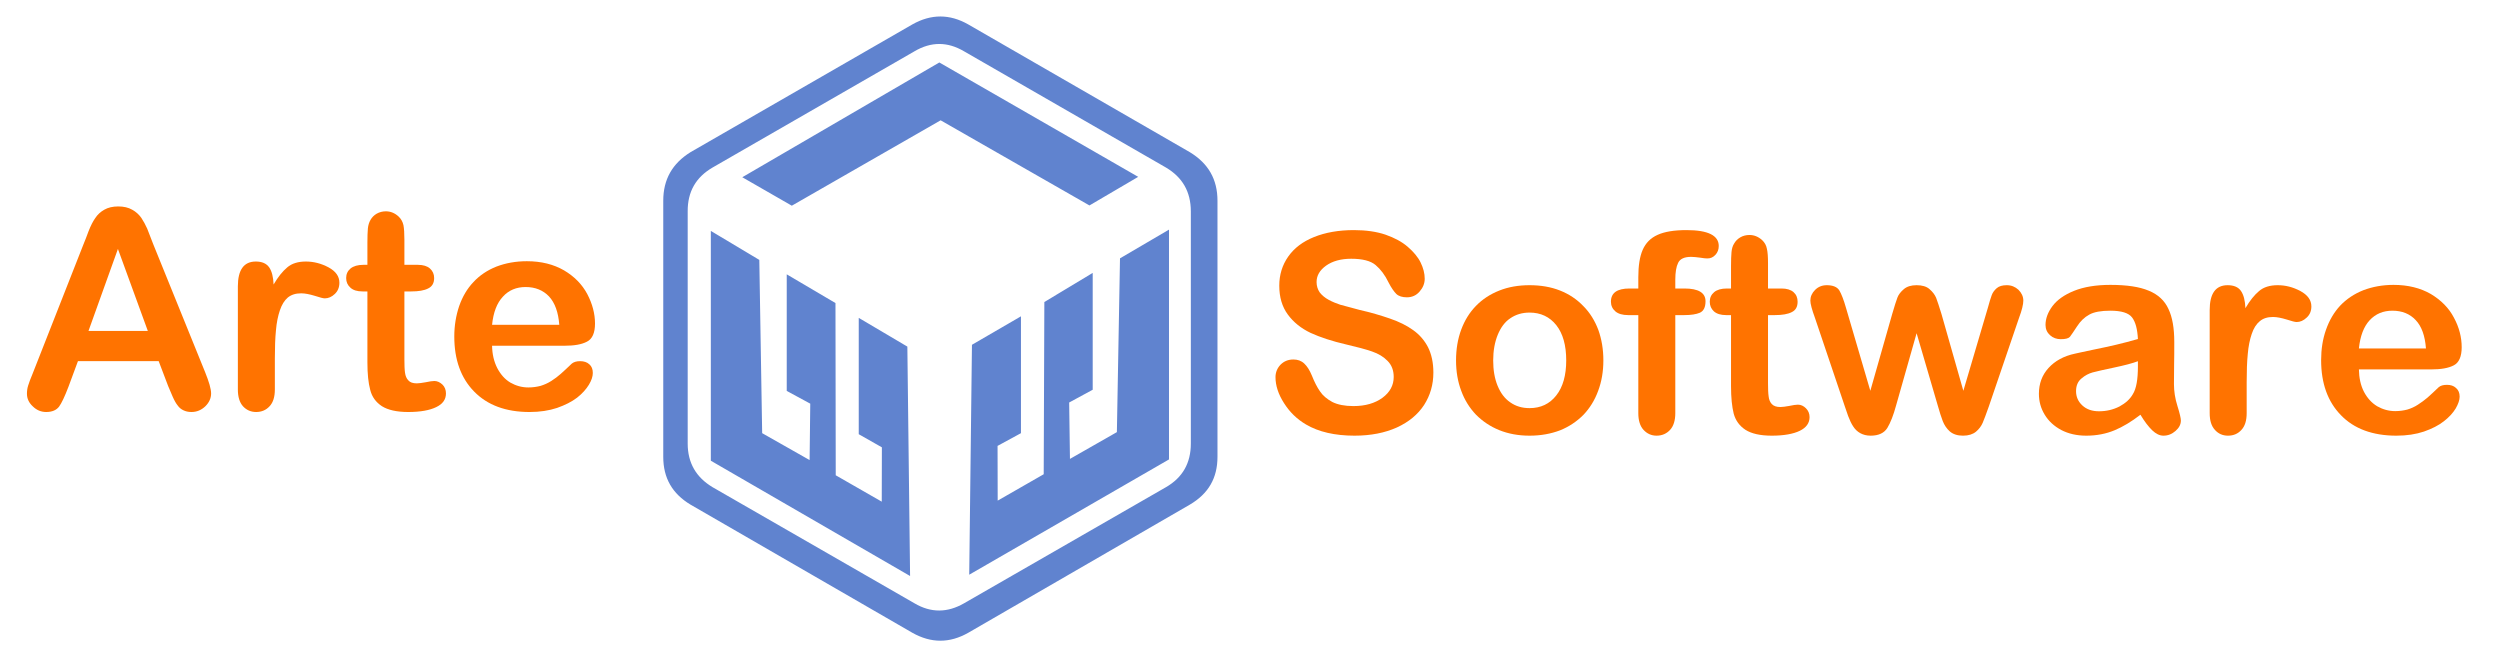 <?xml version="1.0" encoding="utf-8"?>
<svg viewBox="251.2 38.6 1923.4 504.7" xmlns="http://www.w3.org/2000/svg">
  <path d="M 953.3 525.4 C 967.6 533.5 981.8 533.5 996.2 525.4 L 1166.9 427.1 C 1180.9 418.4 1187.9 406.2 1187.9 389.7 L 1187.9 192.7 C 1187.9 176.3 1180.9 164.3 1166.9 155.9 L 996.2 57.3 C 981.8 49.2 967.6 49.2 953.3 57.3 L 782.8 155.9 C 768.5 164.3 761.5 176.3 761.5 192.7 L 761.5 389.7 C 761.5 406.2 768.5 418.4 782.8 427.1 M 801.2 415.3 C 788.5 407.8 782 396.7 782 381.5 L 782 202.9 C 782 188 788.2 176.8 801.2 169.3 L 956.5 80 C 969.2 72.7 981.9 72.5 994.6 80 L 1149.9 169.3 C 1162.6 176.9 1169.1 188 1169.1 202.9 L 1169.1 381.5 C 1169.2 396.7 1162.8 407.8 1149.9 415.3 L 994.6 504.7 C 981.9 512.2 969.2 512.2 956.5 504.7 M 1127.1 407.8 L 1089 385.9 L 974.5 451.6 L 860 386.1 L 822.5 408.1 L 975.5 496.1 M 952.5 102 L 798.8 190.7 L 798.8 367.5 L 836.5 345.4 L 838.9 211.7 L 875 191.1 L 875.6 234.5 L 857.5 244.3 L 857.5 334.2 L 894.7 311.8 L 895.2 179.3 L 930.6 159 L 930.7 201.1 L 912.7 210.9 L 912.7 300.8 L 950.4 278.9 M 1000.1 277.5 L 1037.5 299.6 L 1037.5 210.1 L 1019.7 200 L 1019.8 158.2 L 1055.2 178.5 L 1055.4 311 L 1092.9 333.1 L 1092.9 243.4 L 1074.8 233.6 L 1075.3 190.2 L 1111.8 210.9 L 1114 344.2 L 1151.3 366.5 L 1151.3 189.7 L 998 101" style="stroke-miterlimit: 1; fill: rgb(96, 131, 207);" transform="matrix(-1, -0, 0, -1, 1949.382, 582.76)"/>
  <g transform="matrix(1.211, 0, 0, 1.211, -264.059, 21.345)" style="">
    <path d="M 532.3 259.5 L 526.3 243.7 L 475 243.7 L 469 259.9 C 466.6 266.2 464.6 270.4 463 272.6 C 461.3 274.8 458.6 276 454.8 276 C 451.6 276 448.7 274.8 446.3 272.4 C 443.8 270.1 442.6 267.4 442.6 264.4 C 442.6 262.7 442.8 260.9 443.4 259.1 C 444 257.2 444.9 254.7 446.3 251.4 L 478.5 169.5 C 479.5 167.1 480.6 164.3 481.8 161 C 483.1 157.7 484.5 154.9 486 152.8 C 487.4 150.6 489.4 148.8 491.7 147.5 C 494.1 146.1 497.1 145.4 500.6 145.4 C 504.1 145.4 507.1 146.1 509.5 147.5 C 511.9 148.8 513.8 150.6 515.3 152.7 C 516.7 154.8 517.9 157.1 519 159.5 C 520 162 521.2 165.2 522.8 169.3 L 555.8 250.7 C 558.3 256.9 559.6 261.4 559.6 264.2 C 559.6 267.2 558.4 269.9 556 272.3 C 553.5 274.7 550.6 276 547.1 276 C 545.1 276 543.4 275.6 542 274.9 C 540.5 274.2 539.3 273.2 538.4 271.9 C 537.4 270.7 536.3 268.8 535.2 266.3 C 534.1 263.7 533.1 261.5 532.3 259.5 Z M 481.7 224.5 L 519.4 224.5 L 500.4 172.4 Z" style="fill: rgb(255, 115, 0); white-space: pre;"/>
    <path d="M 745 202.7 C 748.7 198.6 753.6 196.6 759.4 196.6 C 765.5 196.6 770.5 198.6 774.3 202.6 C 778 206.6 780.2 212.6 780.8 220.6 L 738.1 220.6 C 738.9 212.7 741.2 206.7 745 202.7 Z M 798.4 231.3 C 801.8 229.6 803.5 225.7 803.5 219.8 C 803.5 213.5 801.8 207.2 798.6 201.1 C 795.3 194.9 790.4 189.9 783.8 186 C 777.2 182.2 769.4 180.2 760.2 180.2 C 753.1 180.2 746.7 181.4 740.9 183.6 C 735.1 185.9 730.2 189.2 726.3 193.4 C 722.3 197.6 719.3 202.7 717.2 208.7 C 715.2 214.6 714.1 221.1 714.1 228 C 714.1 242.8 718.3 254.4 726.7 263 C 735.1 271.6 746.8 276 761.9 276 C 768.5 276 774.3 275.1 779.4 273.4 C 784.5 271.6 788.7 269.5 792.1 266.9 C 795.4 264.3 797.9 261.5 799.6 258.7 C 801.3 255.9 802.1 253.4 802.1 251.2 C 802.1 248.8 801.4 247 799.9 245.7 C 798.4 244.3 796.4 243.7 794 243.7 C 791.8 243.7 790.1 244.2 788.8 245.2 C 785.9 248 783.5 250.2 781.7 251.8 C 779.9 253.4 777.9 254.9 775.7 256.3 C 773.5 257.7 771.2 258.7 768.9 259.4 C 766.6 260 764 260.4 761.2 260.4 C 757 260.4 753.2 259.3 749.7 257.3 C 746.2 255.2 743.5 252.1 741.4 248.1 C 739.3 244 738.2 239.3 738.1 233.9 L 784.1 233.9 C 790.3 233.9 795 233.1 798.4 231.3 Z" style="fill: rgb(255, 115, 0); white-space: pre;"/>
    <path d="M 656.3 182.5 L 658.9 182.5 L 658.9 168.3 C 658.9 164.6 659 161.6 659.2 159.4 C 659.4 157.3 660 155.4 660.9 153.9 C 661.8 152.3 663.1 151 664.8 150 C 666.6 149 668.5 148.5 670.6 148.5 C 673.6 148.5 676.3 149.6 678.7 151.8 C 680.3 153.3 681.3 155.1 681.8 157.3 C 682.2 159.4 682.4 162.5 682.4 166.5 L 682.4 182.5 L 691 182.5 C 694.3 182.5 696.9 183.3 698.6 184.8 C 700.4 186.4 701.3 188.4 701.3 190.9 C 701.3 194.1 700 196.3 697.5 197.5 C 695 198.8 691.4 199.4 686.8 199.4 L 682.4 199.4 L 682.4 242.6 C 682.4 246.3 682.5 249.1 682.8 251.1 C 683.1 253.1 683.7 254.7 684.9 255.9 C 686 257.2 687.8 257.8 690.3 257.8 C 691.7 257.8 693.6 257.5 695.9 257.1 C 698.3 256.6 700.1 256.3 701.4 256.3 C 703.3 256.3 705 257.1 706.6 258.6 C 708.1 260.1 708.8 262 708.8 264.2 C 708.8 268 706.8 270.9 702.6 272.9 C 698.5 274.9 692.6 276 684.8 276 C 677.5 276 671.9 274.7 668.1 272.3 C 664.3 269.8 661.8 266.4 660.7 262 C 659.5 257.6 658.9 251.8 658.9 244.5 L 658.9 199.4 L 655.8 199.4 C 652.4 199.4 649.8 198.6 648.1 197 C 646.3 195.4 645.4 193.4 645.4 190.9 C 645.4 188.4 646.3 186.4 648.2 184.8 C 650.1 183.3 652.8 182.5 656.3 182.5 Z" style="fill: rgb(255, 115, 0); white-space: pre;"/>
    <path d="M 600.1 242 L 600.1 261.7 C 600.1 266.4 599 270 596.7 272.4 C 594.5 274.8 591.6 276 588.2 276 C 584.8 276 582 274.7 579.8 272.3 C 577.7 269.9 576.6 266.4 576.6 261.7 L 576.6 196.2 C 576.6 185.7 580.4 180.4 588 180.4 C 591.9 180.4 594.7 181.6 596.5 184.1 C 598.2 186.6 599.1 190.2 599.3 195 C 602.1 190.2 605 186.6 608 184.1 C 610.9 181.6 614.9 180.4 619.8 180.4 C 624.7 180.4 629.5 181.6 634.2 184.1 C 638.8 186.6 641.1 189.8 641.1 193.9 C 641.1 196.8 640.1 199.2 638.2 201 C 636.2 202.9 634.1 203.8 631.8 203.8 C 630.9 203.8 628.8 203.3 625.5 202.2 C 622.2 201.2 619.3 200.6 616.8 200.6 C 613.3 200.6 610.5 201.5 608.3 203.3 C 606.2 205.1 604.5 207.8 603.3 211.4 C 602.1 214.9 601.2 219.2 600.8 224.1 C 600.3 229 600.1 235 600.1 242 Z" style="fill: rgb(255, 115, 0); white-space: pre;"/>
  </g>
  <g transform="matrix(1.211, 0, 0, 1.211, 185.486, 39.553)" style="">
    <path d="M 1559.7 202.7 C 1563.5 198.6 1568.3 196.6 1574.2 196.6 C 1580.3 196.6 1585.3 198.6 1589 202.6 C 1592.8 206.6 1594.9 212.6 1595.5 220.6 L 1552.9 220.6 C 1553.7 212.7 1556 206.7 1559.7 202.7 Z M 1613.2 231.3 C 1616.5 229.6 1618.2 225.7 1618.2 219.8 C 1618.2 213.5 1616.6 207.2 1613.3 201.1 C 1610.1 194.9 1605.1 189.9 1598.6 186 C 1592 182.2 1584.1 180.2 1574.9 180.2 C 1567.9 180.2 1561.5 181.4 1555.7 183.6 C 1549.9 185.9 1545 189.2 1541 193.4 C 1537.1 197.6 1534.1 202.7 1532 208.7 C 1529.9 214.6 1528.9 221.1 1528.9 228 C 1528.9 242.8 1533.1 254.4 1541.5 263 C 1549.8 271.6 1561.6 276 1576.7 276 C 1583.3 276 1589.1 275.1 1594.2 273.4 C 1599.3 271.6 1603.5 269.5 1606.8 266.9 C 1610.2 264.3 1612.7 261.5 1614.4 258.7 C 1616 255.9 1616.9 253.4 1616.9 251.2 C 1616.9 248.8 1616.1 247 1614.6 245.7 C 1613.1 244.3 1611.2 243.7 1608.8 243.7 C 1606.5 243.7 1604.8 244.2 1603.6 245.2 C 1600.7 248 1598.3 250.2 1596.5 251.8 C 1594.6 253.4 1592.6 254.9 1590.4 256.3 C 1588.3 257.7 1586 258.7 1583.7 259.4 C 1581.4 260 1578.8 260.4 1576 260.4 C 1571.8 260.4 1568 259.3 1564.5 257.3 C 1561 255.2 1558.2 252.1 1556.1 248.1 C 1554 244 1553 239.3 1552.9 233.9 L 1598.9 233.9 C 1605 233.9 1609.8 233.1 1613.2 231.3 Z" style="fill: rgb(255, 115, 0); white-space: pre;"/>
    <path d="M 1481.6 242 L 1481.6 261.7 C 1481.6 266.4 1480.5 270 1478.2 272.4 C 1476 274.8 1473.2 276 1469.7 276 C 1466.3 276 1463.5 274.7 1461.4 272.3 C 1459.2 269.9 1458.1 266.4 1458.1 261.7 L 1458.1 196.2 C 1458.1 185.7 1461.9 180.4 1469.5 180.4 C 1473.4 180.4 1476.3 181.6 1478 184.1 C 1479.7 186.6 1480.6 190.2 1480.8 195 C 1483.6 190.2 1486.5 186.6 1489.5 184.1 C 1492.4 181.6 1496.4 180.4 1501.3 180.4 C 1506.2 180.4 1511 181.6 1515.7 184.1 C 1520.3 186.6 1522.7 189.8 1522.7 193.9 C 1522.7 196.8 1521.7 199.2 1519.7 201 C 1517.7 202.9 1515.6 203.8 1513.3 203.8 C 1512.4 203.8 1510.3 203.3 1507 202.2 C 1503.7 201.2 1500.8 200.6 1498.3 200.6 C 1494.8 200.6 1492 201.5 1489.9 203.3 C 1487.7 205.1 1486 207.8 1484.8 211.4 C 1483.6 214.9 1482.7 219.2 1482.3 224.1 C 1481.8 229 1481.6 235 1481.6 242 Z" style="fill: rgb(255, 115, 0); white-space: pre;"/>
    <path d="M 1412.5 232 C 1412.5 240.2 1411.5 246.1 1409.3 249.6 C 1407.5 252.8 1404.6 255.4 1400.7 257.5 C 1396.7 259.5 1392.5 260.5 1387.8 260.5 C 1383.4 260.5 1379.9 259.3 1377.2 256.8 C 1374.5 254.3 1373.2 251.3 1373.2 247.7 C 1373.2 244.3 1374.3 241.6 1376.6 239.7 C 1378.9 237.7 1381.3 236.5 1383.8 235.8 C 1386.4 235.1 1390.9 234.1 1397.5 232.7 C 1404.1 231.3 1409.1 230 1412.5 228.7 Z M 1421.6 272.6 C 1423.9 274.8 1426.3 276 1428.7 276 C 1431.6 276 1434.1 275 1436.4 273 C 1438.7 271 1439.8 268.8 1439.8 266.4 C 1439.8 265 1439.1 261.9 1437.6 257.1 C 1436.1 252.4 1435.4 247.7 1435.4 243.3 C 1435.5 238.6 1435.5 234.3 1435.5 230.5 C 1435.6 226.7 1435.6 222 1435.6 216.5 C 1435.6 207.7 1434.4 200.7 1431.9 195.5 C 1429.5 190.2 1425.3 186.3 1419.4 183.9 C 1413.5 181.4 1405.4 180.2 1395 180.2 C 1385.8 180.2 1378.1 181.5 1371.9 184 C 1365.7 186.5 1361.1 189.8 1358.2 193.7 C 1355.3 197.6 1353.8 201.6 1353.8 205.7 C 1353.8 208.3 1354.8 210.5 1356.7 212.2 C 1358.6 213.9 1360.9 214.7 1363.5 214.7 C 1366.5 214.7 1368.4 214.2 1369.3 213.2 C 1370.1 212.1 1371.7 209.9 1373.8 206.6 C 1376 203.2 1378.6 200.7 1381.6 199.1 C 1384.6 197.4 1389.1 196.6 1395 196.6 C 1402 196.6 1406.6 198 1408.8 200.9 C 1411 203.8 1412.2 208.4 1412.5 214.6 C 1407.6 216 1403 217.2 1398.8 218.2 C 1394.6 219.2 1389.5 220.3 1383.6 221.5 C 1377.7 222.8 1374 223.5 1372.5 223.9 C 1365.4 225.4 1359.8 228.5 1355.7 233 C 1351.6 237.5 1349.6 243 1349.6 249.4 C 1349.6 254.2 1350.8 258.6 1353.3 262.7 C 1355.8 266.8 1359.3 270 1363.8 272.4 C 1368.4 274.8 1373.7 276 1379.7 276 C 1386.3 276 1392.3 274.8 1397.6 272.6 C 1402.9 270.4 1408.4 267.1 1414.1 262.7 C 1416.7 267 1419.2 270.3 1421.6 272.6 Z" style="fill: rgb(255, 115, 0); white-space: pre;"/>
    <path d="M 1227.1 195 L 1242.5 247.5 L 1256.4 198.7 C 1257.9 193.6 1259 190.1 1259.7 188.3 C 1260.4 186.4 1261.8 184.6 1263.8 182.9 C 1265.8 181.2 1268.5 180.4 1271.9 180.4 C 1275.4 180.4 1278.2 181.2 1280.1 182.9 C 1282.1 184.6 1283.5 186.5 1284.3 188.4 C 1285.1 190.4 1286.2 193.9 1287.7 198.7 L 1301.6 247.5 L 1317.1 195 C 1318.1 191.2 1319 188.5 1319.6 186.8 C 1320.2 185.1 1321.3 183.6 1322.8 182.3 C 1324.3 181 1326.4 180.4 1329.2 180.4 C 1332.1 180.4 1334.5 181.4 1336.6 183.3 C 1338.6 185.3 1339.7 187.6 1339.7 190.2 C 1339.7 192.6 1338.8 196.3 1337 201.1 L 1317.8 257.4 C 1316.1 262.2 1314.8 265.7 1313.9 267.8 C 1313 269.9 1311.6 271.8 1309.6 273.5 C 1307.6 275.1 1304.9 276 1301.4 276 C 1297.9 276 1295.1 275.1 1293 273.3 C 1291 271.5 1289.5 269.3 1288.5 266.7 C 1287.5 264.2 1286.5 260.8 1285.3 256.7 L 1271.9 210.9 L 1258.9 256.7 C 1257.2 263 1255.3 267.8 1253.3 271.1 C 1251.3 274.3 1247.8 276 1242.7 276 C 1240.1 276 1237.9 275.4 1236.1 274.4 C 1234.3 273.4 1232.8 272 1231.6 270.1 C 1230.4 268.3 1229.4 266.1 1228.4 263.5 C 1227.5 261 1226.8 258.9 1226.3 257.4 L 1207.3 201.1 C 1205.4 195.9 1204.4 192.2 1204.4 190.2 C 1204.4 187.7 1205.4 185.4 1207.4 183.4 C 1209.4 181.4 1211.9 180.4 1214.8 180.4 C 1218.7 180.4 1221.4 181.5 1222.8 183.7 C 1224.1 185.9 1225.6 189.7 1227.1 195 Z" style="fill: rgb(255, 115, 0); white-space: pre;"/>
    <path d="M 1151.4 182.5 L 1154 182.5 L 1154 168.3 C 1154 164.6 1154.1 161.6 1154.3 159.4 C 1154.5 157.3 1155 155.4 1156 153.9 C 1156.9 152.3 1158.2 151 1159.9 150 C 1161.6 149 1163.6 148.5 1165.7 148.5 C 1168.7 148.5 1171.4 149.6 1173.8 151.8 C 1175.4 153.3 1176.4 155.1 1176.8 157.3 C 1177.3 159.4 1177.5 162.5 1177.5 166.5 L 1177.5 182.5 L 1186.1 182.5 C 1189.4 182.5 1192 183.3 1193.7 184.8 C 1195.5 186.4 1196.3 188.4 1196.3 190.9 C 1196.3 194.1 1195.1 196.3 1192.6 197.5 C 1190.1 198.8 1186.5 199.4 1181.9 199.4 L 1177.5 199.4 L 1177.5 242.6 C 1177.5 246.3 1177.6 249.1 1177.9 251.1 C 1178.1 253.1 1178.8 254.7 1179.9 255.9 C 1181.1 257.2 1182.9 257.8 1185.4 257.8 C 1186.8 257.8 1188.6 257.5 1191 257.1 C 1193.3 256.6 1195.2 256.3 1196.5 256.3 C 1198.4 256.3 1200.1 257.1 1201.6 258.6 C 1203.1 260.1 1203.9 262 1203.9 264.2 C 1203.9 268 1201.8 270.9 1197.7 272.9 C 1193.6 274.9 1187.6 276 1179.9 276 C 1172.5 276 1167 274.7 1163.2 272.3 C 1159.4 269.8 1156.9 266.4 1155.7 262 C 1154.6 257.6 1154 251.8 1154 244.5 L 1154 199.4 L 1150.9 199.4 C 1147.5 199.4 1144.9 198.6 1143.1 197 C 1141.4 195.4 1140.5 193.4 1140.5 190.9 C 1140.5 188.4 1141.4 186.4 1143.3 184.8 C 1145.1 183.3 1147.8 182.5 1151.4 182.5 Z" style="fill: rgb(255, 115, 0); white-space: pre;"/>
    <path d="M 1089.5 182.5 L 1095.1 182.5 L 1095.1 175.4 C 1095.1 168.1 1096 162.2 1097.9 157.9 C 1099.8 153.6 1102.9 150.4 1107.4 148.4 C 1111.8 146.4 1117.9 145.4 1125.7 145.4 C 1139.4 145.4 1146.2 148.8 1146.2 155.5 C 1146.2 157.7 1145.5 159.6 1144.1 161.1 C 1142.6 162.7 1141 163.4 1139 163.4 C 1138.1 163.4 1136.5 163.3 1134.3 162.9 C 1132 162.6 1130.1 162.4 1128.6 162.4 C 1124.3 162.4 1121.6 163.7 1120.4 166.2 C 1119.2 168.6 1118.6 172.2 1118.6 176.9 L 1118.6 182.5 L 1124.4 182.5 C 1133.3 182.5 1137.8 185.2 1137.8 190.6 C 1137.8 194.4 1136.6 196.8 1134.2 197.9 C 1131.8 198.9 1128.6 199.4 1124.4 199.4 L 1118.6 199.4 L 1118.6 261.7 C 1118.6 266.3 1117.5 269.9 1115.3 272.3 C 1113.1 274.7 1110.2 276 1106.7 276 C 1103.4 276 1100.6 274.7 1098.4 272.3 C 1096.2 269.9 1095.1 266.3 1095.1 261.7 L 1095.1 199.4 L 1088.6 199.4 C 1085.1 199.4 1082.4 198.6 1080.6 197.1 C 1078.7 195.5 1077.7 193.4 1077.7 190.9 C 1077.7 185.3 1081.6 182.5 1089.5 182.5 Z" style="fill: rgb(255, 115, 0); white-space: pre;"/>
    <path d="M 1043 250.4 C 1038.8 255.8 1033.1 258.5 1026 258.5 C 1021.3 258.5 1017.2 257.3 1013.7 254.8 C 1010.2 252.4 1007.6 248.9 1005.7 244.3 C 1003.8 239.7 1002.9 234.3 1002.9 228.2 C 1002.9 222 1003.9 216.6 1005.8 211.9 C 1007.7 207.3 1010.3 203.7 1013.8 201.4 C 1017.3 199 1021.4 197.8 1026 197.8 C 1033.1 197.8 1038.8 200.5 1043 205.8 C 1047.2 211.1 1049.3 218.6 1049.3 228.2 C 1049.3 237.6 1047.2 245.1 1043 250.4 Z M 1069.7 208.8 C 1067.5 203 1064.4 197.9 1060.2 193.7 C 1056.1 189.4 1051.2 186.1 1045.4 183.8 C 1039.6 181.5 1033.1 180.4 1026 180.4 C 1019 180.4 1012.6 181.5 1006.8 183.8 C 1001 186.1 996.1 189.3 992 193.5 C 987.9 197.7 984.8 202.7 982.6 208.6 C 980.4 214.5 979.3 221.1 979.3 228.2 C 979.3 235.2 980.4 241.7 982.6 247.5 C 984.7 253.3 987.9 258.4 992 262.7 C 996.2 266.9 1001.1 270.2 1006.8 272.5 C 1012.5 274.8 1018.9 276 1026 276 C 1033.2 276 1039.6 274.8 1045.4 272.6 C 1051.1 270.3 1056 267 1060.2 262.8 C 1064.3 258.5 1067.4 253.5 1069.6 247.5 C 1071.8 241.6 1072.9 235.2 1072.9 228.2 C 1072.9 221.1 1071.8 214.7 1069.7 208.8 Z" style="fill: rgb(255, 115, 0); white-space: pre;"/>
    <path d="M 964.9 235.9 C 964.9 243.6 962.9 250.4 959 256.5 C 955 262.6 949.3 267.3 941.7 270.8 C 934.1 274.2 925.2 276 914.8 276 C 902.3 276 892 273.6 884 268.9 C 878.2 265.5 873.6 261 870 255.3 C 866.4 249.7 864.6 244.2 864.6 238.8 C 864.6 235.8 865.7 233.1 867.8 230.9 C 870 228.7 872.7 227.6 876 227.6 C 878.7 227.6 881 228.4 882.9 230.2 C 884.7 231.9 886.3 234.4 887.7 237.8 C 889.3 241.8 891 245.2 892.9 247.9 C 894.7 250.6 897.4 252.8 900.7 254.6 C 904.1 256.3 908.6 257.2 914.1 257.2 C 921.7 257.2 927.8 255.4 932.6 251.9 C 937.3 248.4 939.7 244 939.7 238.7 C 939.7 234.5 938.4 231.1 935.8 228.5 C 933.3 225.9 930 223.9 925.9 222.5 C 921.9 221.1 916.5 219.7 909.7 218.1 C 900.6 216 893 213.5 886.9 210.7 C 880.8 207.8 876 203.9 872.4 199 C 868.8 194.1 867 188 867 180.7 C 867 173.8 868.9 167.6 872.7 162.2 C 876.5 156.8 881.9 152.7 889.1 149.8 C 896.3 146.9 904.7 145.4 914.4 145.4 C 922.2 145.4 928.9 146.4 934.5 148.3 C 940.2 150.3 944.9 152.8 948.6 156 C 952.3 159.2 955.1 162.5 956.8 166 C 958.5 169.5 959.4 172.9 959.4 176.3 C 959.4 179.3 958.3 182 956.1 184.5 C 954 186.9 951.3 188.1 948.1 188.1 C 945.2 188.1 942.9 187.4 941.4 186 C 939.9 184.5 938.2 182.1 936.5 178.8 C 934.2 174 931.4 170.3 928.2 167.6 C 925 164.9 919.8 163.6 912.7 163.6 C 906.1 163.6 900.8 165.1 896.7 168 C 892.7 170.9 890.7 174.3 890.7 178.4 C 890.7 180.9 891.4 183.1 892.7 185 C 894.1 186.8 896 188.4 898.4 189.7 C 900.8 191 903.3 192 905.7 192.8 C 908.2 193.5 912.3 194.6 918 196.1 C 925.1 197.7 931.5 199.6 937.3 201.6 C 943.1 203.6 948 206 952 208.9 C 956.1 211.8 959.2 215.4 961.5 219.8 C 963.7 224.2 964.9 229.6 964.9 235.9 Z" style="fill: rgb(255, 115, 0); white-space: pre;"/>
  </g>
</svg>